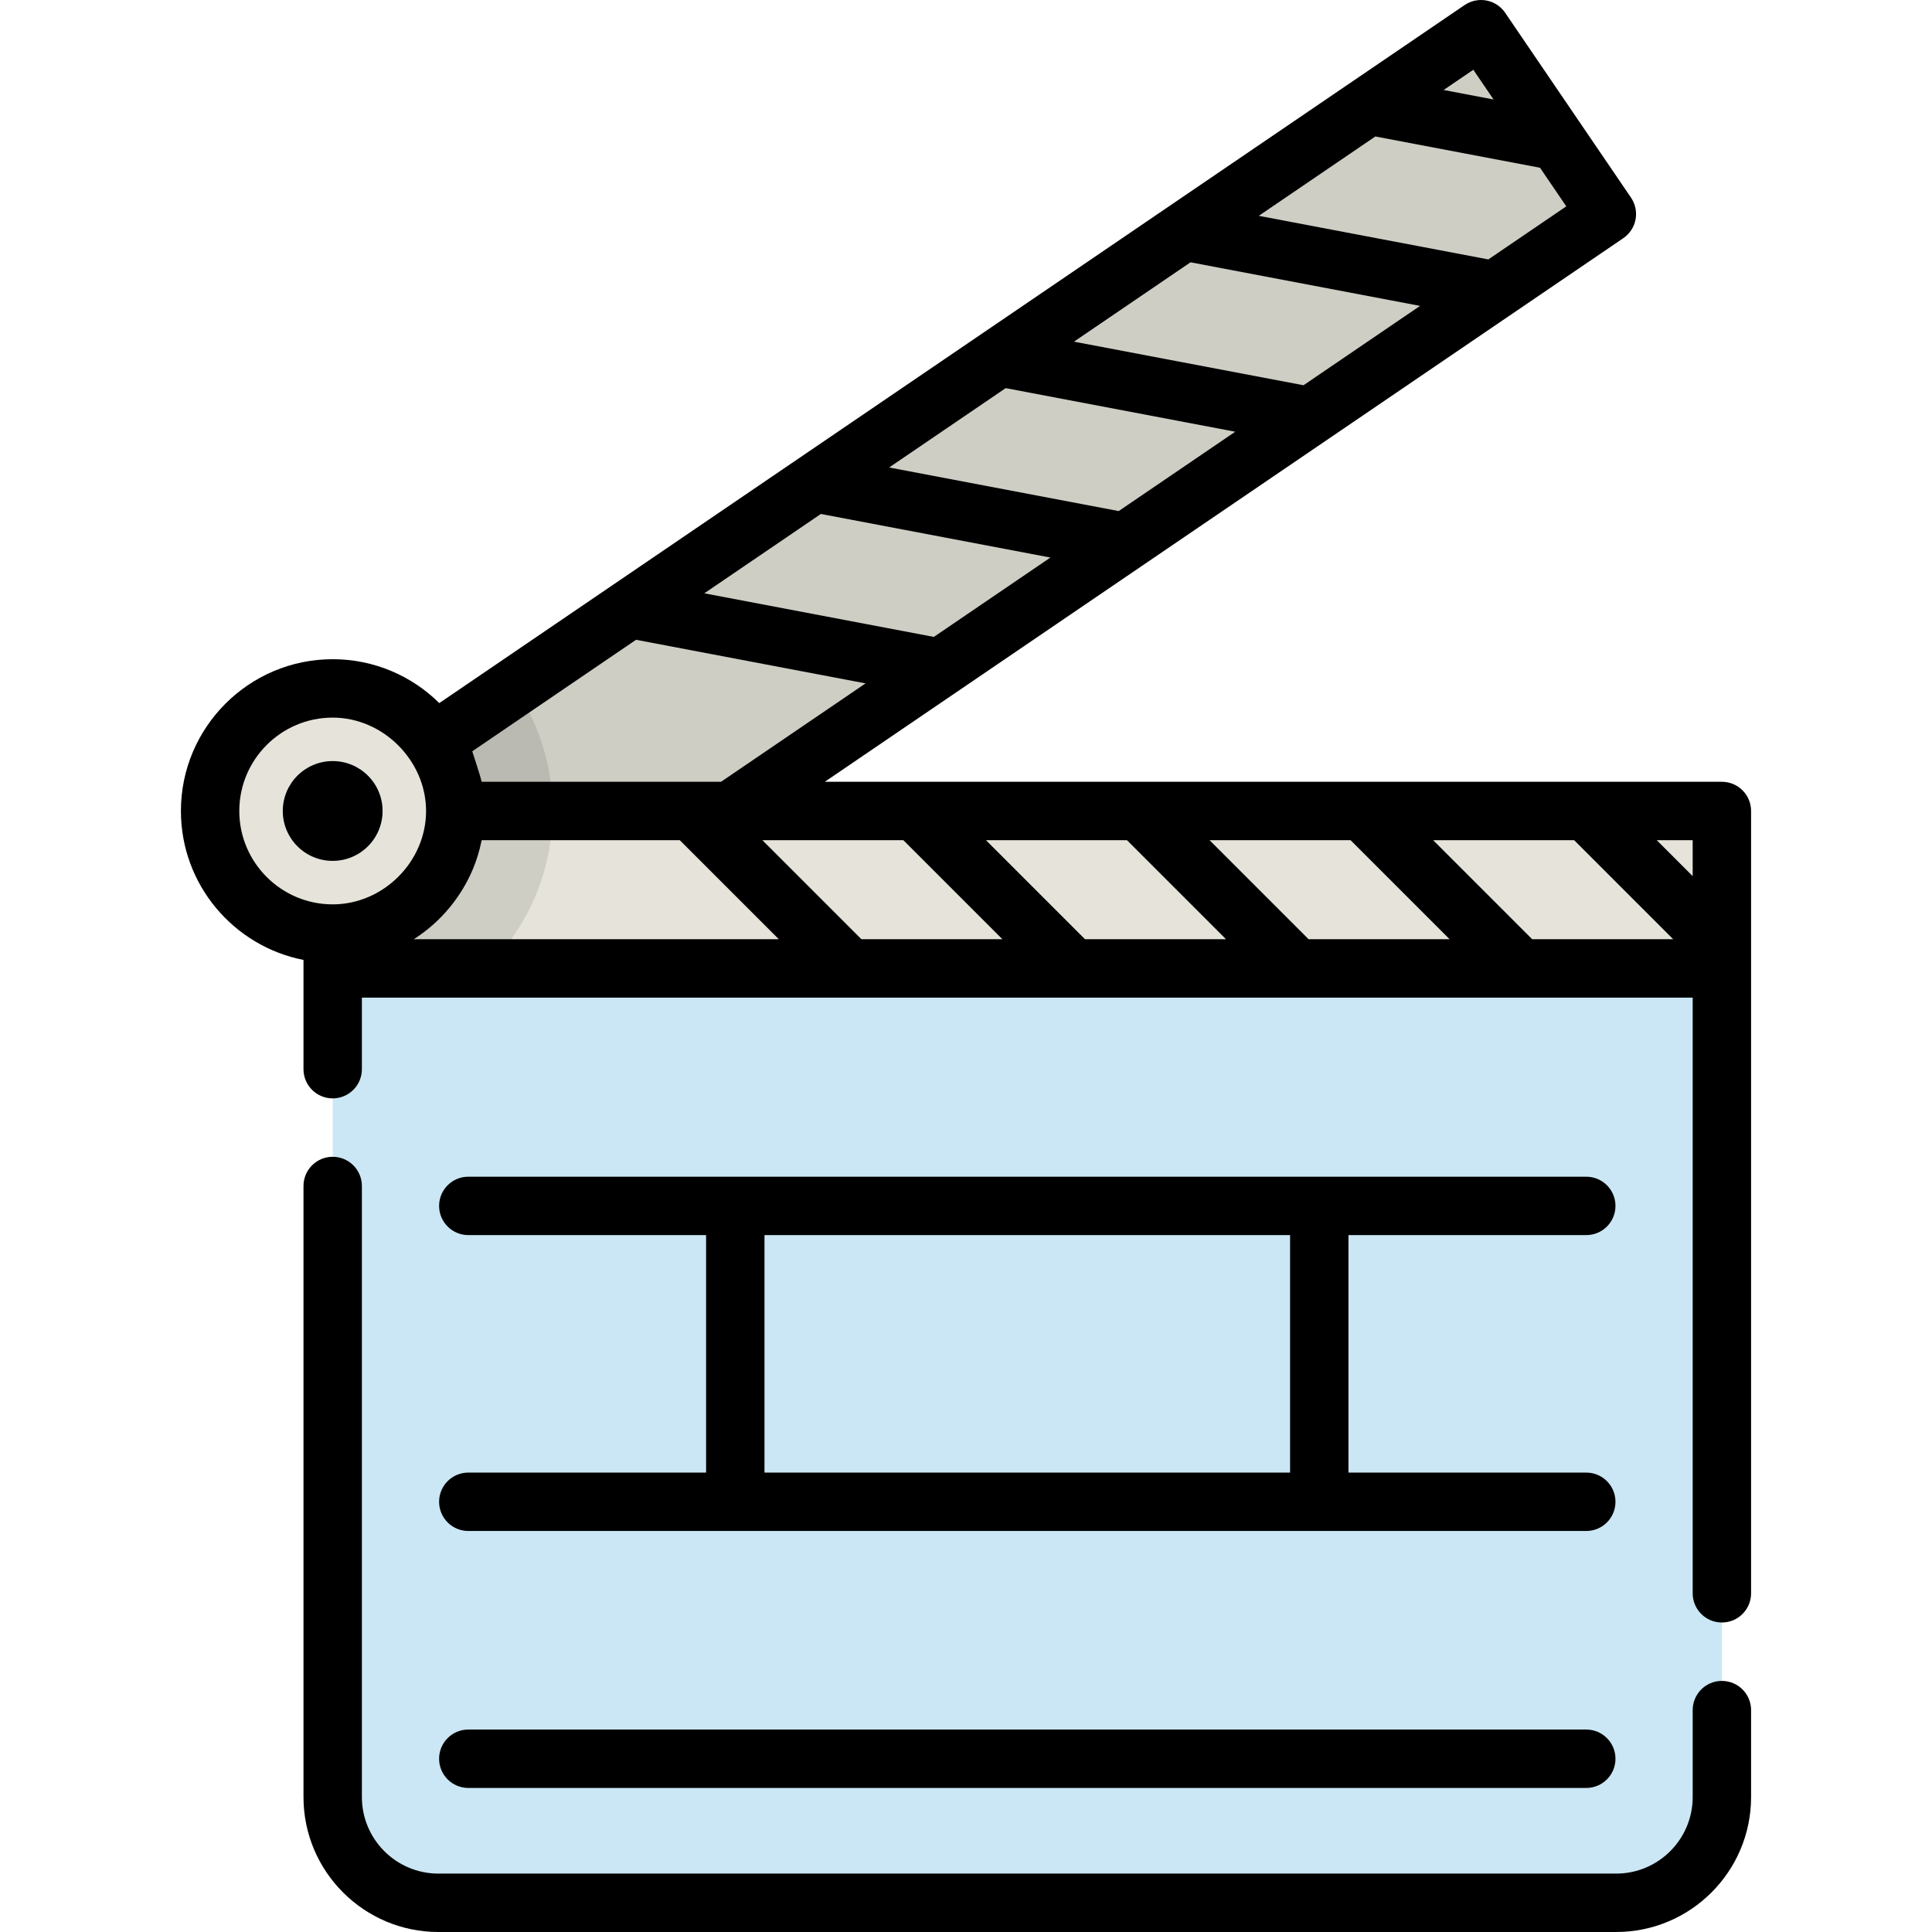 <svg version="1.1" id="Layer_1" xmlns="http://www.w3.org/2000/svg" xmlns:xlink="http://www.w3.org/1999/xlink" viewBox="0 0 512.001 512.001" xml:space="preserve" width="29" height="29" fill="#000000">

<g id="SVGRepo_bgCarrier" stroke-width="0"></g>

<g id="SVGRepo_tracerCarrier" stroke-linecap="round" stroke-linejoin="round"></g>

<g id="SVGRepo_iconCarrier"> <g transform="matrix(0.827 -0.563 0.563 0.827 -30.894 163)"> <rect x="69.199" y="109.917" style="fill:#e6e4da;" width="368.154" height="59.265"></rect> <rect x="69.199" y="109.917" style="opacity:0.1;enable-background:new ;" width="368.154" height="59.265"></rect> </g> <rect x="88.163" y="214.917" style="fill:#e6e4da;" width="368.154" height="59.265"></rect> <path style="opacity:0.1;enable-background:new ;" d="M136.322,182.136l-48.156,32.783v58.279l0,0 c12.148,0,23.437-3.74,32.783-10.125c0.566-0.387,1.124-0.787,1.677-1.193c0.272-0.2,0.542-0.403,0.81-0.608 c0.456-0.348,0.907-0.703,1.353-1.064c0.309-0.25,0.614-0.504,0.917-0.759c0.397-0.335,0.791-0.676,1.179-1.022 c0.243-0.217,0.486-0.432,0.725-0.653c0.509-0.468,1.01-0.945,1.501-1.431c0.221-0.219,0.437-0.442,0.655-0.664 c0.374-0.381,0.741-0.767,1.104-1.158c0.193-0.207,0.388-0.413,0.578-0.623c0.468-0.519,0.924-1.049,1.373-1.586 c0.196-0.234,0.39-0.469,0.583-0.706c0.447-0.55,0.886-1.105,1.313-1.67c0.149-0.197,0.291-0.398,0.437-0.596 c0.35-0.476,0.691-0.956,1.027-1.442c0.153-0.222,0.307-0.443,0.457-0.667c0.41-0.614,0.809-1.235,1.196-1.864 c0.134-0.217,0.263-0.436,0.394-0.655c0.332-0.556,0.656-1.117,0.97-1.685c0.085-0.154,0.173-0.304,0.257-0.459 c0.367-0.679,0.718-1.369,1.059-2.064c0.107-0.218,0.214-0.436,0.318-0.656c0.335-0.705,0.659-1.415,0.967-2.135 c0.066-0.156,0.128-0.315,0.194-0.472c0.267-0.642,0.522-1.289,0.767-1.942c0.069-0.185,0.141-0.368,0.208-0.555 c0.272-0.751,0.529-1.511,0.772-2.275c0.062-0.194,0.12-0.389,0.18-0.584c0.227-0.745,0.443-1.494,0.641-2.251 c0.019-0.071,0.039-0.141,0.058-0.213c0.208-0.812,0.394-1.633,0.568-2.458c0.04-0.193,0.082-0.385,0.12-0.578 c0.164-0.821,0.315-1.647,0.444-2.48c0.022-0.136,0.038-0.274,0.059-0.411c0.113-0.769,0.213-1.541,0.296-2.32 c0.017-0.151,0.035-0.3,0.05-0.451c0.085-0.85,0.149-1.707,0.196-2.568c0.01-0.186,0.018-0.372,0.027-0.559 c0.04-0.888,0.068-1.78,0.068-2.678C146.446,202.771,142.705,191.483,136.322,182.136z"></path> <circle style="fill:#e6e4da;" cx="88.163" cy="214.917" r="32.486"></circle> <g> <circle style="fill:#cbe7f5;" cx="88.163" cy="214.917" r="13.224"></circle> <path style="fill:#cbe7f5;" d="M88.166,256.639v219.608c0,15.472,12.543,28.016,28.016,28.016h312.119 c15.472,0,28.016-12.543,28.016-28.016V256.639H88.166z"></path> </g> <circle cx="88.163" cy="214.917" r="13.224"></circle> <path d="M124.105,390.252c-4.275,0-7.738,3.465-7.738,7.738c0,4.274,3.464,7.738,7.738,7.738h296.274 c4.275,0,7.738-3.465,7.738-7.738c0-4.274-3.464-7.738-7.738-7.738h-63.017v-62.938h63.017c4.275,0,7.738-3.465,7.738-7.738 c0-4.274-3.464-7.738-7.738-7.738H124.105c-4.275,0-7.738,3.465-7.738,7.738c0,4.274,3.464,7.738,7.738,7.738h63.016v62.938H124.105 z M202.597,327.315h139.288v62.938H202.597V327.315z"></path> <path d="M124.105,473.825h296.274c4.275,0,7.738-3.465,7.738-7.738c0-4.274-3.464-7.738-7.738-7.738H124.105 c-4.275,0-7.738,3.465-7.738,7.738C116.366,470.361,119.831,473.825,124.105,473.825z"></path> <path d="M80.428,254.389v2.25l0,0l0,0v26.707c0,4.274,3.464,7.738,7.738,7.738c4.275,0,7.738-3.465,7.738-7.738v-18.969h129.169 c0.001,0,0.002,0,0.003,0s0.002,0,0.002,0h118.505c0,0,0.002,0,0.003,0s0.002,0,0.003,0h59.25c0.001,0,0.002,0,0.003,0 s0.002,0,0.002,0h45.736v157.865c0,4.274,3.464,7.738,7.738,7.738c4.275,0,7.738-3.465,7.738-7.738V256.639l0,0l0,0v-41.719 c0-4.275-3.464-7.738-7.738-7.738H218.584l211.607-144.06c1.697-1.156,2.864-2.936,3.247-4.952c0.383-2.017-0.051-4.102-1.206-5.799 L398.883,3.385c-2.404-3.533-7.217-4.448-10.751-2.042L116.42,186.324c-7.27-7.183-17.251-11.628-28.254-11.628 c-22.179,0-40.223,18.045-40.223,40.223C47.943,234.453,61.94,250.771,80.428,254.389z M239.405,222.659l26.243,26.243h-37.366 l-26.243-26.243H239.405z M298.661,222.659l26.243,26.243h-37.367l-26.243-26.243H298.661z M357.915,222.659l26.243,26.243h-37.366 l-26.243-26.243H357.915z M417.17,222.659l26.242,26.243h-37.366l-26.243-26.243H417.17z M180.15,222.659l26.243,26.243H109.67 c0.155-0.099,0.303-0.206,0.457-0.306c6.718-4.392,12.056-10.82,15.169-18.216c1.014-2.409,1.788-4.955,2.303-7.518 c0.013-0.068,0.032-0.134,0.045-0.202H180.15z M448.579,232.179l-9.521-9.521h9.521V232.179z M217.539,136.205l60.83,11.553 l-30.889,21.029l-60.83-11.553L217.539,136.205z M266.521,102.858l60.831,11.553l-30.889,21.028l-60.831-11.553L266.521,102.858z M315.502,69.513l60.831,11.553l-30.889,21.029l-60.831-11.553L315.502,69.513z M394.425,68.748l-60.831-11.553l30.889-21.029 l43.639,8.288l6.963,10.229L394.425,68.748z M390.446,18.491l5.358,7.87l-13.229-2.512L390.446,18.491z M168.558,169.551 l60.83,11.553l-38.305,26.078h-63.436c-0.017-0.086-0.039-0.168-0.057-0.253c-0.164-0.815-2.41-7.847-2.433-7.831L168.558,169.551z M88.166,190.172c13.319,0,24.699,11.344,24.745,24.661c0,0.029,0.002,0.058,0.002,0.086c0.002,13.435-11.333,24.747-24.751,24.747 c-13.644-0.001-24.744-11.103-24.744-24.747C63.419,201.274,74.52,190.172,88.166,190.172z"></path> <path d="M88.166,306.561c-4.275,0-7.738,3.465-7.738,7.738v161.948c0,19.715,16.04,35.754,35.755,35.754h312.119 c19.714,0,35.753-16.039,35.753-35.754v-23.051c0-4.274-3.464-7.738-7.738-7.738c-4.275,0-7.738,3.465-7.738,7.738v23.051 c0,11.181-9.096,20.277-20.276,20.277H116.183c-11.182,0-20.278-9.096-20.278-20.277V314.299 C95.904,310.025,92.441,306.561,88.166,306.561z"></path> </g>

</svg>